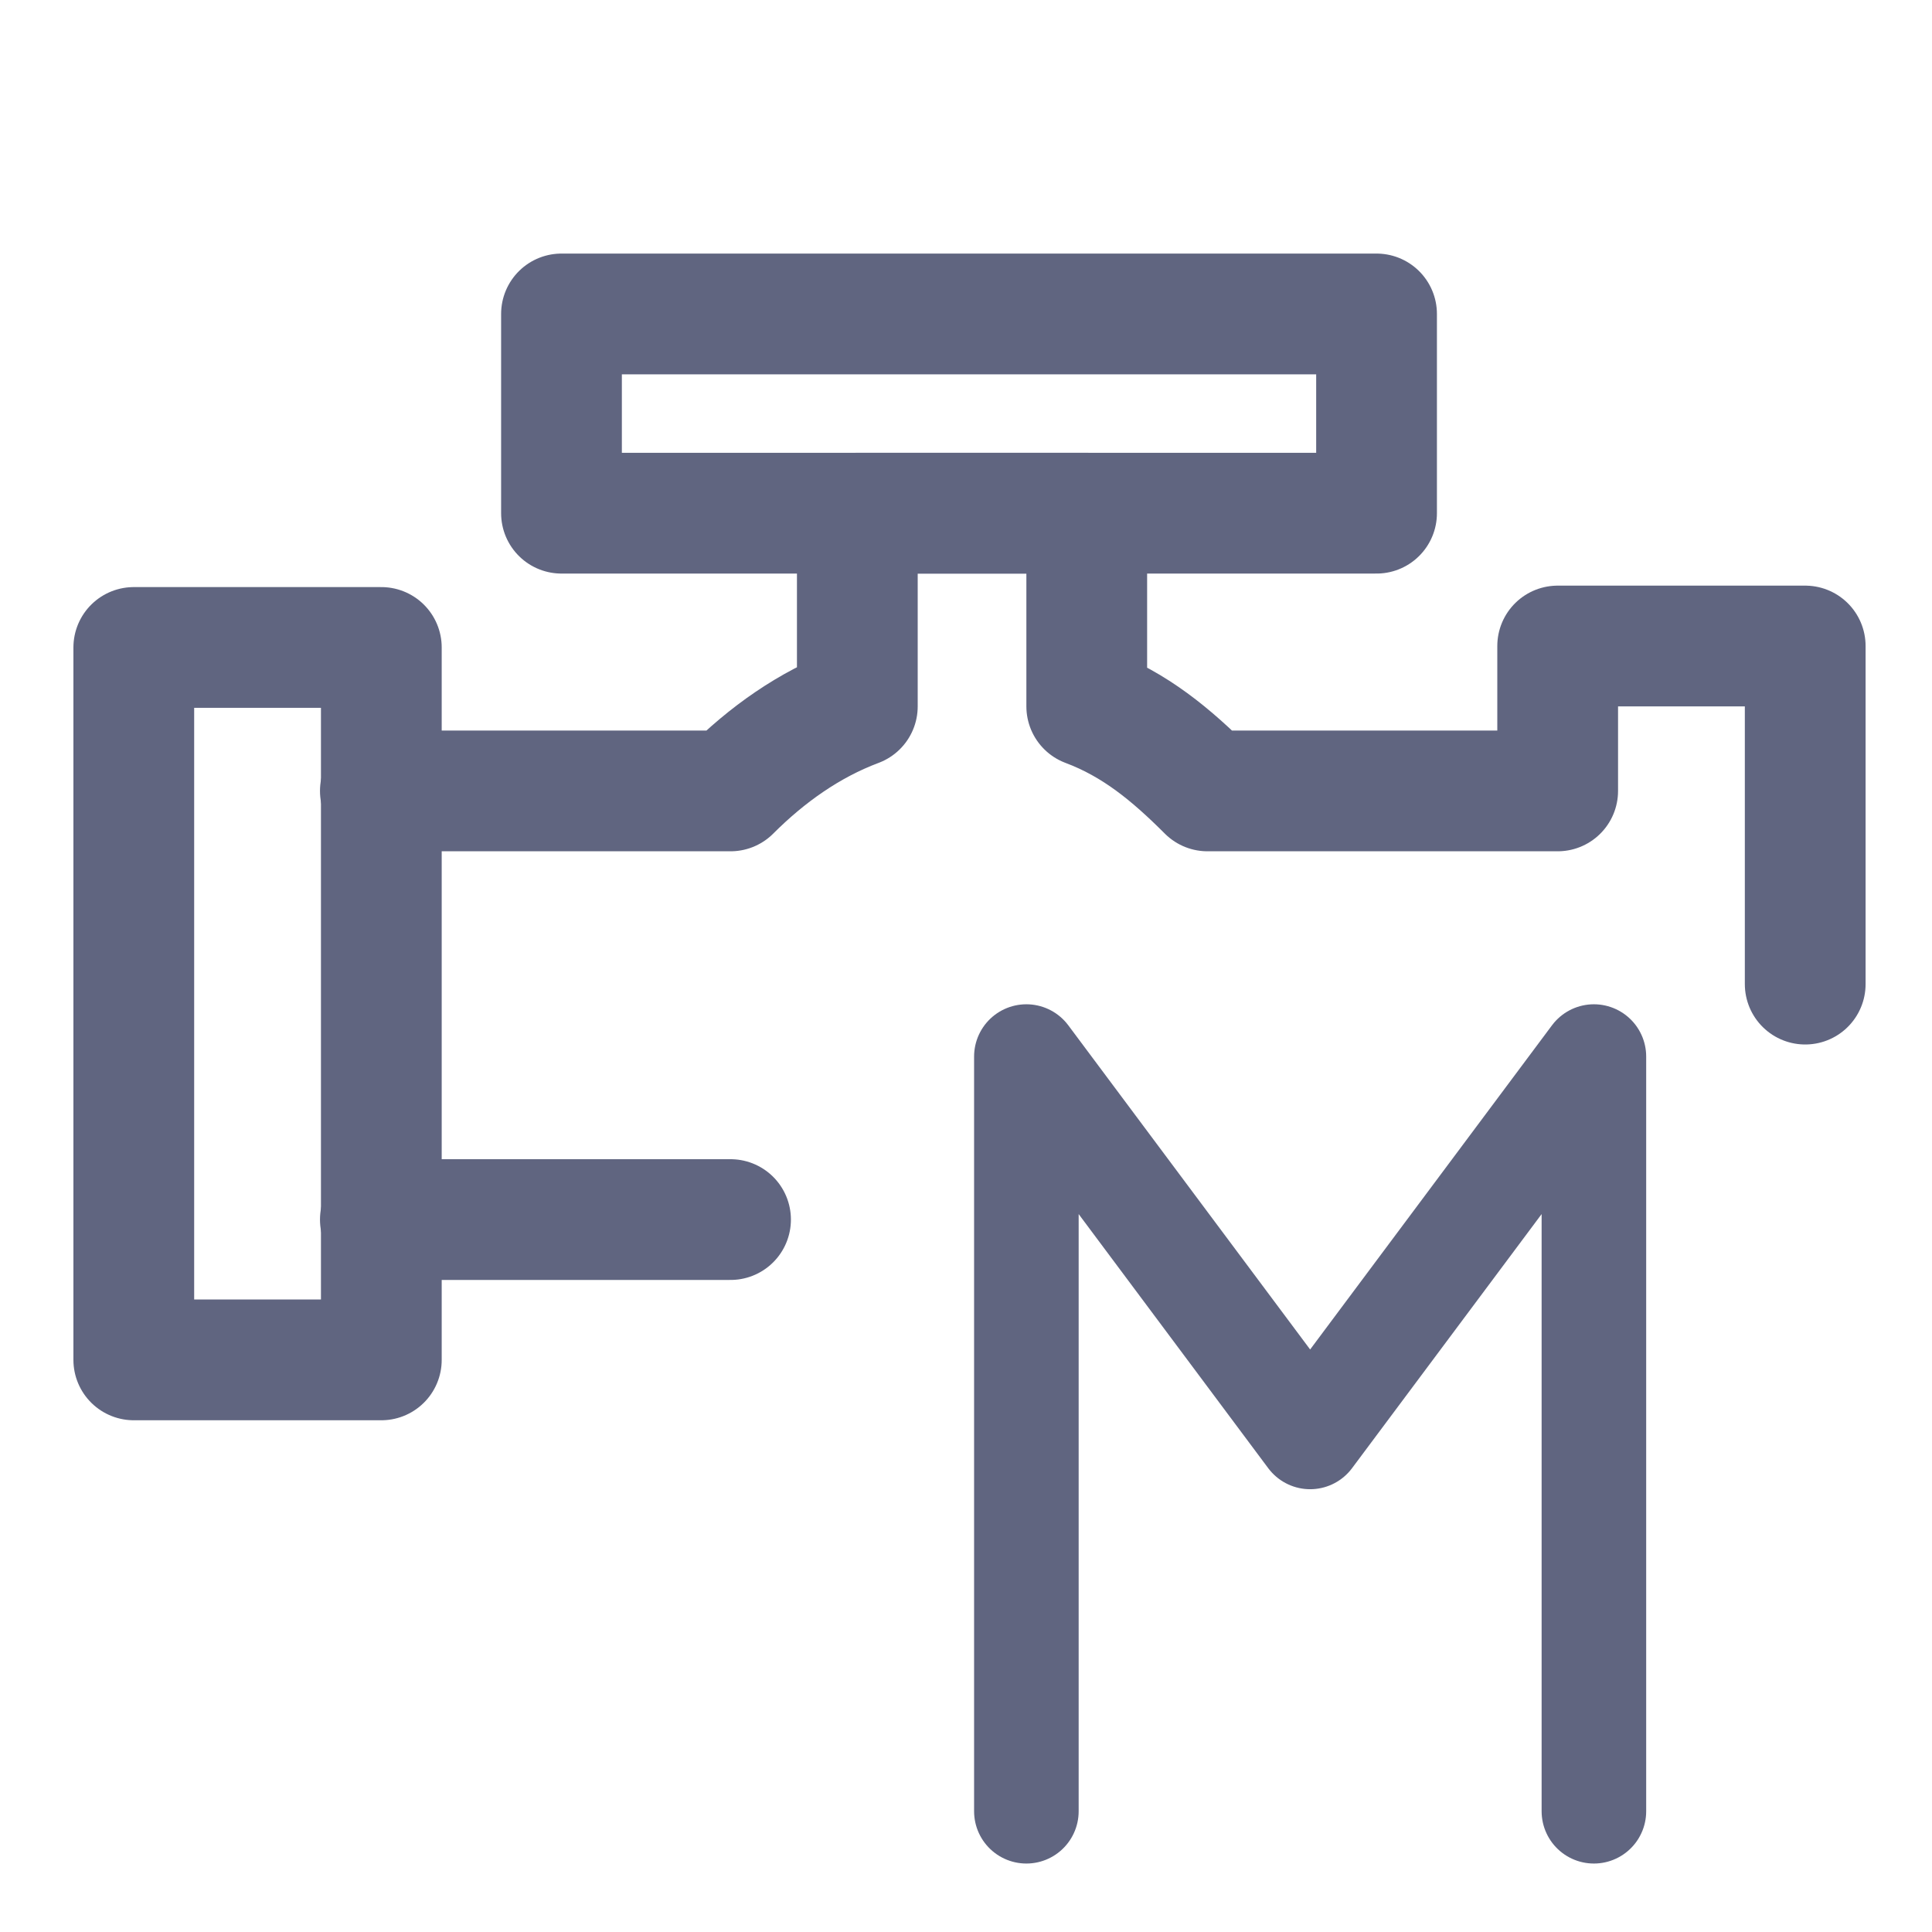 <svg width="16" height="16" viewBox="0 0 16 16" fill="none" xmlns="http://www.w3.org/2000/svg">
<path d="M11.4 2.6H4.65V4.25H11.4V2.6Z" stroke="#606580" stroke-miterlimit="10" stroke-linecap="round" stroke-linejoin="round"/>
<path d="M1.108 11.262H3.158L3.158 5.362H1.108L1.108 11.262Z" stroke="#606580" stroke-miterlimit="10" stroke-linecap="round" stroke-linejoin="round"/>
<path d="M3.15 6.55H6.05C6.35 6.25 6.7 6 7.1 5.85V4.25H9V5.85C9.4 6 9.7 6.25 10 6.55H12.9V6.15V5.35H14.95V8.15" stroke="#606580" stroke-miterlimit="10" stroke-linecap="round" stroke-linejoin="round"/>
<path d="M6.05 10.1H3.15" stroke="#606580" stroke-miterlimit="10" stroke-linecap="round" stroke-linejoin="round"/>
<path d="M8.5 15V8.75L10.85 11.9L13.2 8.75V15" stroke="#606580" stroke-width="0.866" stroke-miterlimit="10" stroke-linecap="round" stroke-linejoin="round"/>
</svg>
